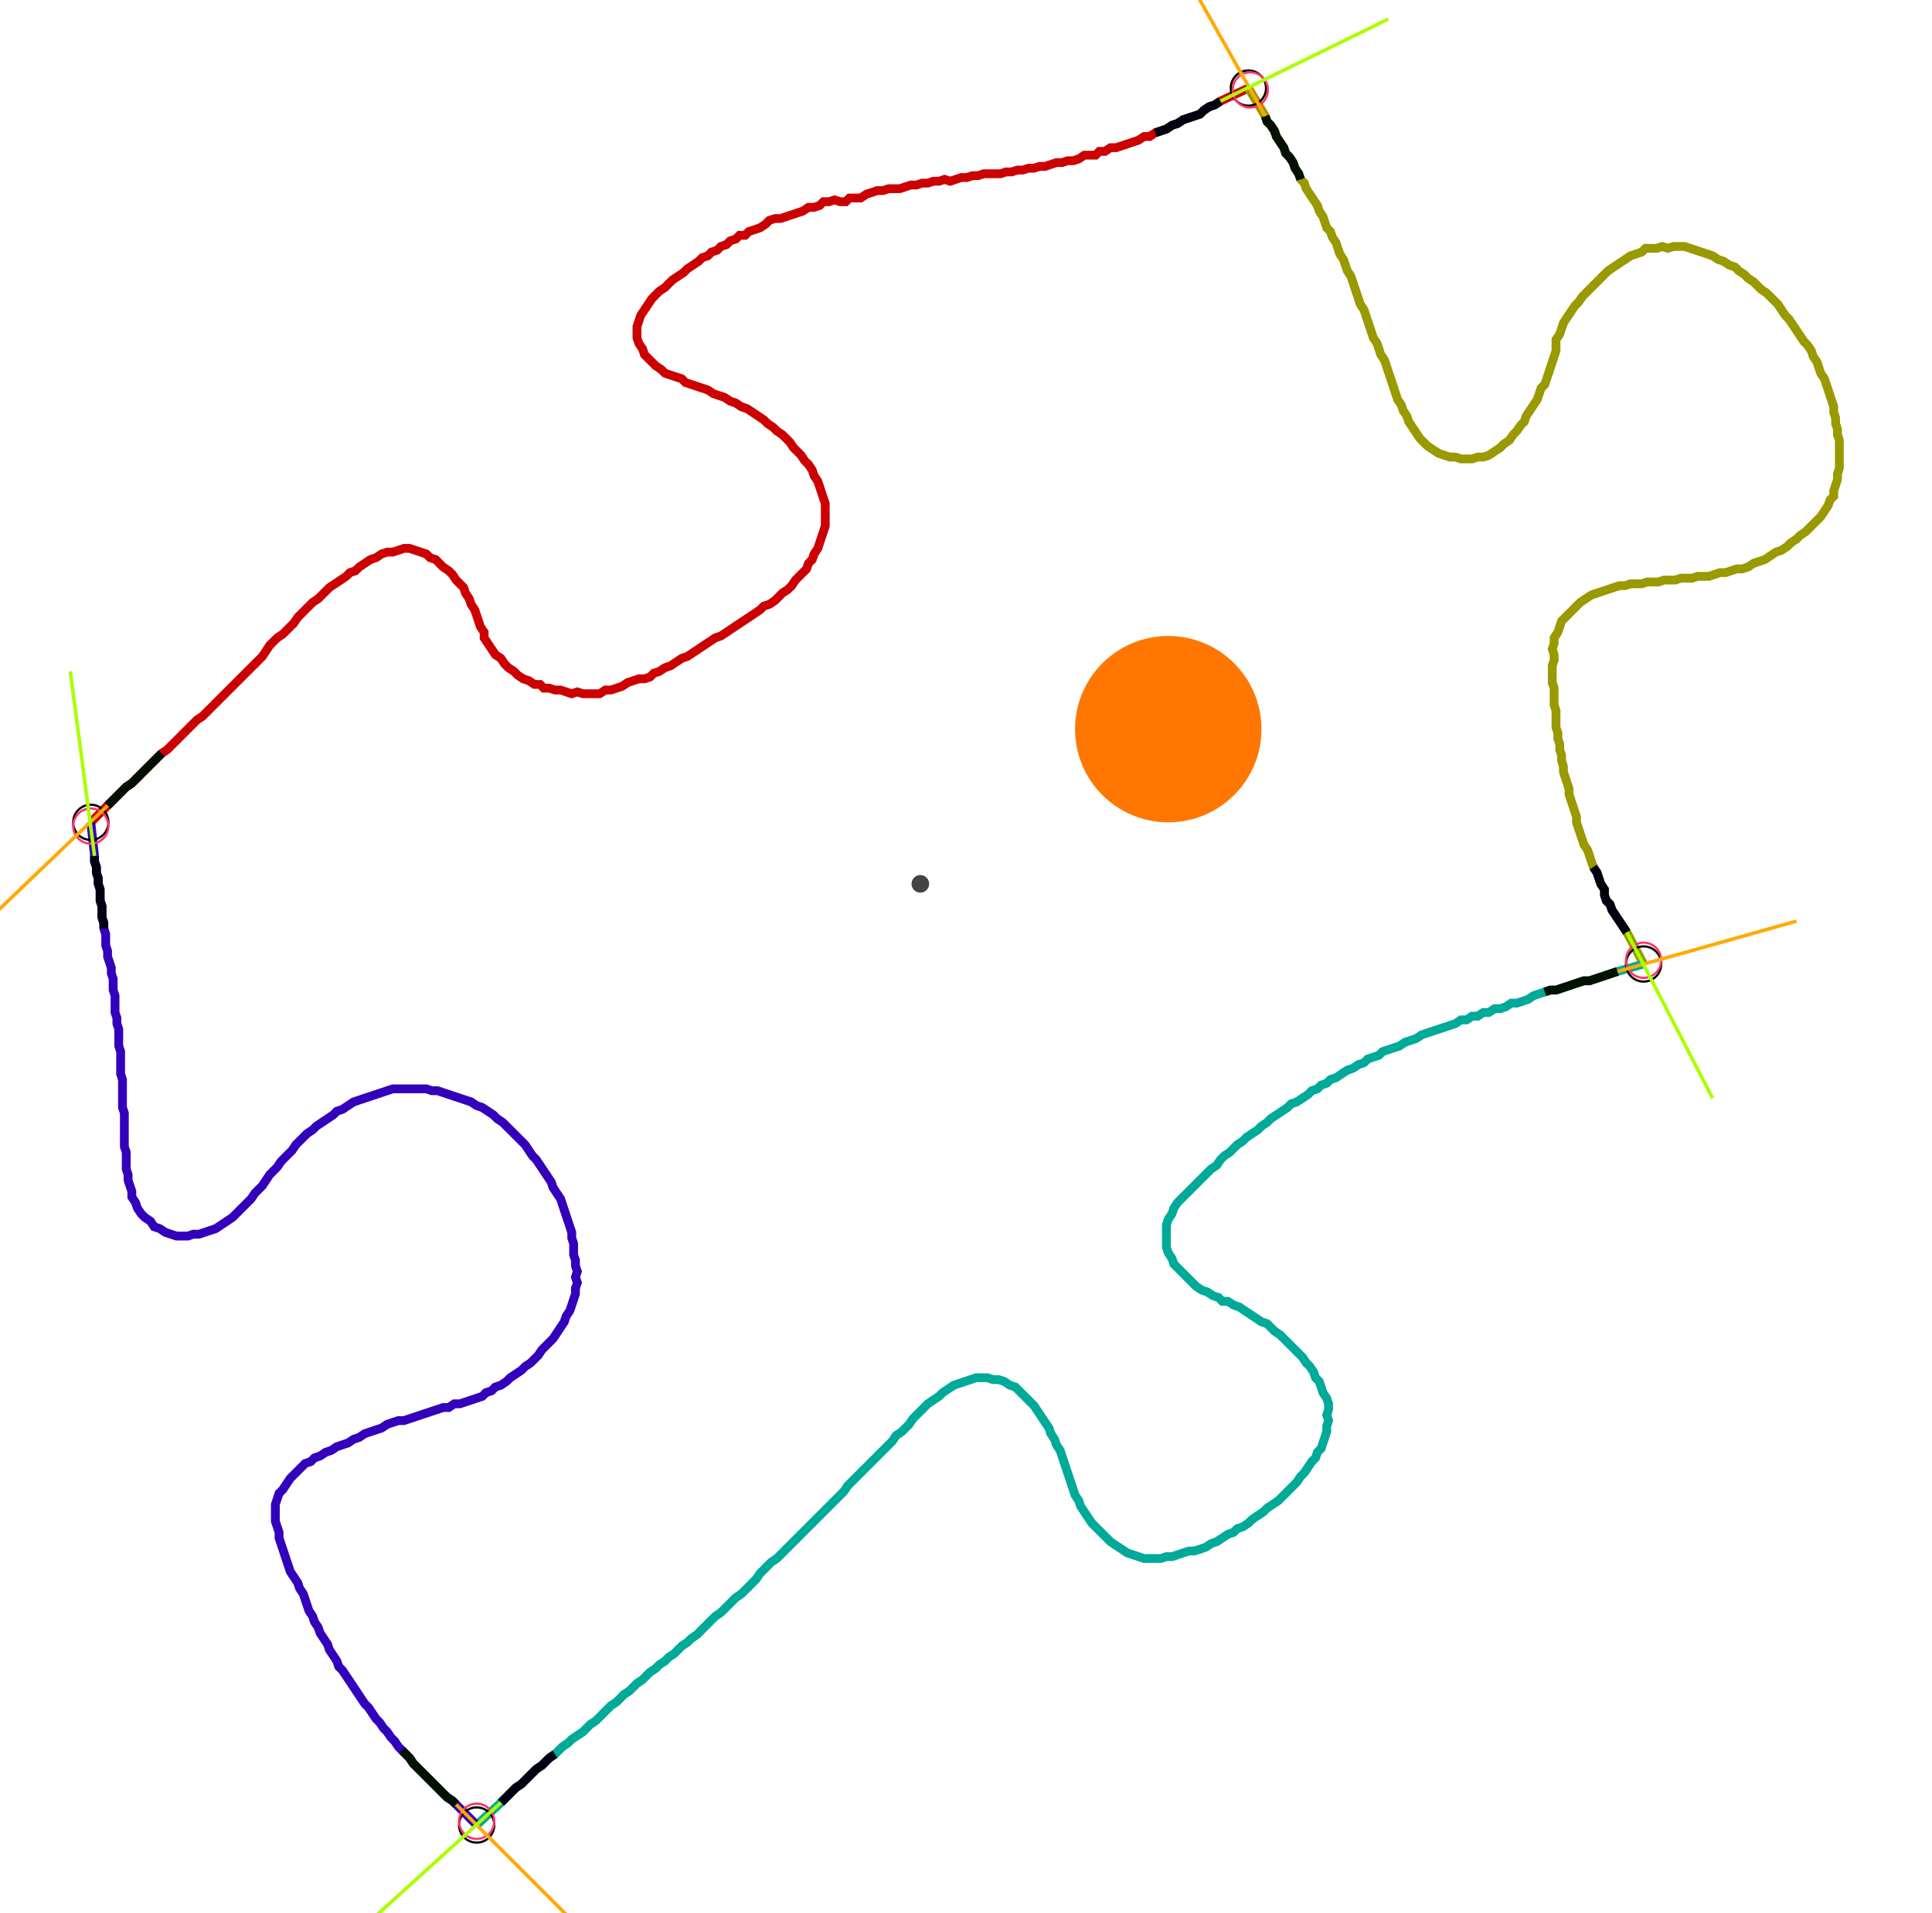 <?xml version="1.0" encoding="UTF-8" standalone="no"?><svg width="597.46" height="591.746" viewBox="-10 -10 219.153 217.249" xmlns="http://www.w3.org/2000/svg" xmlns:xlink="http://www.w3.org/1999/xlink"><polyline points="0.212,83.386 2.116,81.481 2.54,81.058 2.963,80.635 3.386,80.212 3.81,79.788 4.233,79.365 4.868,78.942 5.291,78.519 5.714,78.095 6.138,77.672 6.561,77.249 6.984,76.825 7.407,76.402 7.831,75.979 8.254,75.556 8.889,75.132 9.312,74.709 9.735,74.286 10.159,73.862 10.582,73.439 11.005,73.016 11.429,72.593 11.852,72.169 12.275,71.746 12.91,71.323 13.333,70.899 13.757,70.476 14.18,70.053 14.603,69.63 15.026,69.206 15.45,68.783 15.873,68.36 16.296,67.937 16.72,67.513 17.143,67.09 17.566,66.667 17.989,66.243 18.413,65.82 18.836,65.397 19.259,64.974 19.683,64.55 20.106,63.915 20.529,63.28 20.952,62.857 21.376,62.434 22.011,62.011 22.434,61.587 22.857,61.164 23.28,60.741 23.704,60.106 24.127,59.683 24.55,59.259 24.974,58.836 25.397,58.413 26.032,57.989 26.455,57.566 26.878,57.143 27.302,56.72 27.937,56.296 28.571,55.873 29.206,55.45 29.63,55.026 30.265,54.815 30.688,54.392 31.323,53.968 31.958,53.545 32.593,53.333 33.228,52.91 33.862,52.698 34.497,52.698 35.132,52.487 35.767,52.275 36.402,52.275 37.037,52.487 37.672,52.698 38.307,52.91 38.73,53.333 39.365,53.545 39.788,53.968 40.212,54.392 40.847,54.815 41.27,55.238 41.693,55.873 42.116,56.296 42.54,56.72 42.751,57.354 43.175,57.989 43.386,58.624 43.81,59.259 44.021,59.894 44.233,60.529 44.444,61.164 44.868,61.799 44.868,62.434 45.291,63.069 45.714,63.704 46.138,64.339 46.772,64.762 47.196,65.397 47.619,65.82 48.254,66.243 48.677,66.667 49.312,67.09 49.947,67.302 50.582,67.725 51.217,67.725 51.64,68.148 52.275,68.148 52.91,68.36 53.545,68.36 54.18,68.571 54.815,68.783 55.45,68.571 56.085,68.783 56.72,68.783 57.354,68.783 57.989,68.783 58.624,68.36 59.259,68.36 59.894,68.148 60.529,67.937 61.164,67.513 61.799,67.302 62.434,67.09 63.069,67.09 63.704,66.878 64.127,66.455 64.762,66.243 65.397,65.82 66.032,65.608 66.667,65.185 67.302,64.762 67.937,64.55 68.571,64.127 69.206,63.704 69.841,63.28 70.476,62.857 71.111,62.434 71.746,62.222 72.381,61.799 73.016,61.376 73.651,60.952 74.286,60.529 74.921,60.106 75.556,59.683 76.19,59.259 76.614,58.836 77.249,58.624 77.884,58.201 78.307,57.778 78.73,57.354 79.365,56.931 79.788,56.508 80.212,55.873 80.635,55.45 81.058,55.026 81.481,54.603 81.693,53.968 82.116,53.545 82.328,52.91 82.751,52.275 82.963,51.64 83.175,51.005 83.386,50.37 83.598,49.735 83.598,49.101 83.598,48.466 83.598,47.831 83.598,47.196 83.386,46.561 83.175,45.926 82.963,45.291 82.751,44.656 82.328,44.021 82.116,43.386 81.693,42.751 81.27,42.328 80.847,41.693 80.423,41.27 80.0,40.847 79.577,40.212 79.153,39.788 78.73,39.365 78.095,38.942 77.672,38.519 77.037,38.095 76.614,37.672 75.979,37.249 75.344,36.825 74.709,36.402 74.074,36.19 73.439,35.767 72.804,35.556 72.169,35.132 71.534,34.921 70.899,34.709 70.265,34.286 69.63,34.074 68.995,33.862 68.36,33.651 67.725,33.439 67.302,33.016 66.667,32.804 66.032,32.593 65.397,32.381 64.974,31.958 64.339,31.534 63.915,31.111 63.492,30.688 63.069,30.265 62.857,29.63 62.434,28.995 62.222,28.36 62.222,27.725 62.222,27.09 62.434,26.455 62.646,25.82 63.069,25.185 63.492,24.55 63.915,23.915 64.339,23.492 64.762,23.069 65.397,22.646 65.82,22.222 66.243,21.799 66.878,21.376 67.513,20.952 67.937,20.529 68.571,20.106 69.206,19.683 69.63,19.259 70.265,19.048 70.688,18.624 71.323,18.413 71.746,17.989 72.381,17.778 72.804,17.354 73.439,17.143 73.862,16.72 74.497,16.72 74.921,16.296 75.556,16.085 76.19,15.873 76.825,15.45 77.249,15.026 77.884,14.815 78.519,14.815 79.153,14.603 79.788,14.392 80.423,14.18 81.058,13.968 81.693,13.545 82.328,13.545 82.963,13.333 83.386,12.91 84.021,12.91 84.656,12.698 85.291,12.91 85.926,12.91 86.349,12.487 86.984,12.487 87.619,12.487 88.254,12.063 88.889,11.852 89.524,11.64 90.159,11.64 90.794,11.429 91.429,11.429 92.063,11.429 92.698,11.217 93.333,11.005 93.968,11.005 94.603,10.794 95.238,10.794 95.873,10.582 96.508,10.582 97.143,10.37 97.778,10.582 98.413,10.37 99.048,10.159 99.683,10.159 100.317,9.947 100.952,9.947 101.587,9.735 102.222,9.735 102.857,9.735 103.492,9.735 104.127,9.524 104.762,9.524 105.397,9.312 106.032,9.312 106.667,9.101 107.302,9.101 107.937,8.889 108.571,8.889 109.206,8.677 109.841,8.466 110.476,8.466 111.111,8.254 111.746,8.254 112.381,8.042 113.016,7.619 113.651,7.619 114.286,7.619 114.709,7.196 115.344,7.196 115.979,6.772 116.614,6.772 117.249,6.561 117.884,6.349 118.519,6.138 119.153,5.926 119.788,5.503 120.423,5.503 121.058,5.079 121.693,4.868 122.328,4.656 122.963,4.233 123.598,4.021 124.233,3.598 124.868,3.386 125.503,3.175 126.138,2.963 126.561,2.54 127.196,2.116 127.831,1.905 128.466,1.481 131.64,0.0" style="fill:none; stroke:#cc0000; stroke-width:1.0"  /><polyline points="131.64,0.0 133.545,3.175 133.757,3.81 134.18,4.233 134.603,4.868 134.815,5.503 135.238,6.138 135.661,6.772 135.873,7.407 136.296,7.831 136.72,8.466 136.931,9.101 137.354,9.735 137.566,10.37 137.989,10.794 138.201,11.429 138.624,12.063 139.048,12.698 139.471,13.333 139.683,13.968 140.106,14.603 140.317,15.238 140.529,15.873 140.952,16.296 141.164,16.931 141.587,17.566 141.799,18.201 142.011,18.836 142.434,19.471 142.646,20.106 142.857,20.741 143.28,21.376 143.492,22.011 143.704,22.646 143.915,23.28 144.127,23.915 144.339,24.55 144.762,25.185 144.974,25.82 145.185,26.455 145.397,27.09 145.608,27.725 145.82,28.36 146.243,28.995 146.455,29.63 146.667,30.265 147.09,30.899 147.302,31.534 147.513,32.169 147.725,32.804 147.937,33.439 148.148,34.074 148.36,34.709 148.571,35.344 148.995,35.979 149.206,36.614 149.63,37.249 149.841,37.884 150.265,38.519 150.688,39.153 151.111,39.788 151.534,40.212 151.958,40.635 152.593,41.058 153.228,41.481 153.862,41.693 154.497,41.905 155.132,41.905 155.767,42.116 156.402,42.116 157.037,42.116 157.672,41.905 158.307,41.905 158.942,41.693 159.577,41.27 160.212,40.847 160.635,40.423 161.27,40.0 161.693,39.365 162.116,38.942 162.54,38.307 162.963,37.884 163.175,37.249 163.598,36.614 164.021,35.979 164.444,35.344 164.656,34.709 164.868,34.074 165.291,33.651 165.503,33.016 165.714,32.381 165.926,31.746 166.138,31.111 166.349,30.476 166.561,29.841 166.561,29.206 166.561,28.571 166.984,27.937 167.196,27.302 167.407,26.667 167.831,26.032 168.254,25.397 168.677,24.762 169.101,24.339 169.524,23.704 169.947,23.28 170.37,22.857 170.794,22.434 171.217,22.011 171.64,21.587 172.063,21.164 172.487,20.741 173.122,20.317 173.757,19.894 174.392,19.471 175.026,19.048 175.661,18.836 176.296,18.624 176.72,18.201 177.354,18.201 177.989,18.201 178.624,17.989 179.259,18.201 179.894,17.989 180.529,17.989 181.164,17.989 181.799,18.201 182.434,18.413 183.069,18.624 183.704,18.836 184.339,19.048 184.974,19.471 185.608,19.683 186.243,20.106 186.878,20.317 187.302,20.741 187.937,21.164 188.36,21.587 188.995,22.011 189.418,22.434 189.841,22.857 190.476,23.28 190.899,23.704 191.323,24.127 191.746,24.55 192.169,25.185 192.593,25.82 193.016,26.243 193.439,26.878 193.862,27.513 194.286,28.148 194.709,28.783 195.132,29.206 195.556,29.841 195.767,30.476 196.19,31.111 196.402,31.746 196.614,32.381 197.037,33.016 197.249,33.651 197.46,34.286 197.672,34.921 197.884,35.556 198.095,36.19 198.095,36.825 198.307,37.46 198.307,38.095 198.519,38.73 198.519,39.365 198.73,40.0 198.73,40.635 198.73,41.27 198.73,41.905 198.73,42.54 198.73,43.175 198.519,43.81 198.519,44.444 198.307,45.079 198.095,45.714 198.095,46.349 197.672,46.772 197.46,47.407 197.037,48.042 196.614,48.677 196.19,49.101 195.767,49.524 195.344,49.947 194.921,50.37 194.286,50.794 193.862,51.217 193.228,51.64 192.804,52.063 192.169,52.487 191.534,52.698 190.899,53.122 190.265,53.545 189.63,53.757 188.995,53.968 188.36,54.392 187.725,54.603 187.09,54.603 186.455,54.815 185.82,55.026 185.185,55.026 184.55,55.238 183.915,55.45 183.28,55.45 182.646,55.45 182.011,55.661 181.376,55.661 180.741,55.661 180.106,55.873 179.471,55.873 178.836,55.873 178.201,56.085 177.566,56.085 176.931,56.085 176.296,56.296 175.661,56.296 175.026,56.296 174.392,56.508 173.757,56.508 173.122,56.72 172.487,56.931 171.852,57.143 171.217,57.354 170.582,57.566 169.947,57.989 169.312,58.413 168.889,58.836 168.466,59.259 168.042,59.683 167.619,60.106 167.196,60.529 166.984,61.164 166.772,61.799 166.349,62.434 166.349,63.069 166.138,63.704 166.349,64.339 166.349,64.974 166.138,65.608 166.138,66.243 166.138,66.878 166.138,67.513 166.349,68.148 166.349,68.783 166.349,69.418 166.349,70.053 166.561,70.688 166.561,71.323 166.561,71.958 166.561,72.593 166.772,73.228 166.772,73.862 166.984,74.497 166.984,75.132 167.196,75.767 167.196,76.402 167.407,77.037 167.407,77.672 167.619,78.307 167.831,78.942 168.042,79.577 168.042,80.212 168.254,80.847 168.466,81.481 168.677,82.116 168.889,82.751 168.889,83.386 169.101,84.021 169.312,84.656 169.524,85.291 169.735,85.926 170.159,86.561 170.37,87.196 170.582,87.831 170.794,88.466 171.217,89.101 171.429,89.735 171.64,90.37 172.063,91.005 172.063,91.64 172.275,92.275 172.698,92.698 172.91,93.333 173.333,93.968 173.757,94.603 174.18,95.238 174.603,95.873 176.508,99.471" style="fill:none; stroke:#999900; stroke-width:1.0"  /><polyline points="176.508,99.471 173.545,100.317 172.91,100.529 172.275,100.741 171.64,100.952 171.005,101.164 170.37,101.376 169.735,101.376 169.101,101.587 168.466,101.799 167.831,102.011 167.196,102.222 166.561,102.434 165.926,102.434 165.291,102.646 164.656,102.857 164.021,103.069 163.386,103.492 162.751,103.704 162.116,103.915 161.481,103.915 160.847,104.339 160.212,104.55 159.577,104.55 158.942,104.974 158.307,104.974 157.672,105.397 157.037,105.397 156.402,105.82 155.767,105.82 155.132,106.243 154.497,106.455 153.862,106.667 153.228,106.878 152.593,107.09 151.958,107.302 151.323,107.513 150.688,107.937 150.053,108.148 149.418,108.36 148.783,108.783 148.148,108.995 147.513,109.206 146.878,109.418 146.455,109.841 145.82,110.053 145.185,110.265 144.762,110.688 144.127,110.899 143.492,111.323 142.857,111.534 142.222,111.958 141.587,112.381 140.952,112.593 140.529,113.016 139.894,113.228 139.471,113.651 138.836,113.862 138.413,114.286 137.778,114.709 137.143,115.132 136.508,115.344 136.085,115.767 135.45,116.19 134.815,116.614 134.18,117.037 133.757,117.46 133.122,117.884 132.698,118.307 132.063,118.73 131.429,119.153 131.005,119.577 130.37,120 129.947,120.423 129.524,120.847 128.889,121.27 128.466,121.693 128.042,122.328 127.407,122.751 126.984,123.175 126.561,123.598 126.138,124.021 125.714,124.444 125.291,124.868 124.868,125.291 124.444,125.714 124.021,126.138 123.598,126.561 123.175,127.196 122.963,127.831 122.54,128.466 122.328,129.101 122.328,129.735 122.328,130.37 122.328,131.005 122.328,131.64 122.54,132.275 122.963,132.91 123.175,133.545 123.598,133.968 124.021,134.392 124.444,134.815 124.868,135.238 125.291,135.661 125.714,136.085 126.349,136.508 126.984,136.72 127.619,137.143 128.254,137.354 128.677,137.778 129.312,137.778 129.947,138.201 130.582,138.413 131.217,138.836 131.852,139.259 132.487,139.683 133.122,140.106 133.757,140.317 134.18,140.741 134.603,141.164 135.238,141.587 135.661,142.011 136.085,142.434 136.508,142.857 136.931,143.28 137.354,143.704 137.778,144.127 138.201,144.762 138.624,145.185 139.048,145.82 139.259,146.455 139.683,146.878 139.894,147.513 140.106,148.148 140.529,148.783 140.741,149.418 140.741,150.053 140.529,150.688 140.741,151.323 140.529,151.958 140.529,152.593 140.317,153.228 140.106,153.862 139.894,154.497 139.471,154.921 139.259,155.556 138.836,155.979 138.413,156.614 137.989,157.249 137.566,157.672 137.143,158.307 136.72,158.73 136.296,159.153 135.873,159.577 135.45,160.0 135.026,160.423 134.392,160.847 133.757,161.27 133.333,161.693 132.698,162.116 132.063,162.54 131.64,162.963 131.005,163.386 130.37,163.598 129.947,164.021 129.312,164.233 128.677,164.656 128.042,165.079 127.407,165.291 126.772,165.714 126.138,165.926 125.503,166.138 124.868,166.138 124.233,166.349 123.598,166.561 122.963,166.772 122.328,166.772 121.693,166.984 121.058,166.984 120.423,166.984 119.788,166.984 119.153,166.772 118.519,166.561 117.884,166.349 117.249,165.926 116.614,165.503 115.979,165.079 115.556,164.656 115.132,164.233 114.709,163.81 114.286,163.386 113.862,162.963 113.439,162.328 113.016,161.693 112.593,161.058 112.381,160.423 111.958,159.788 111.746,159.153 111.534,158.519 111.323,157.884 111.111,157.249 110.899,156.614 110.688,155.979 110.476,155.344 110.265,154.709 109.841,154.074 109.63,153.439 109.206,152.804 108.995,152.169 108.571,151.534 108.148,150.899 107.725,150.265 107.302,149.63 106.878,149.206 106.455,148.783 106.032,148.36 105.608,147.937 105.185,147.513 104.55,147.302 103.915,146.878 103.28,146.667 102.646,146.667 102.011,146.455 101.376,146.455 100.741,146.455 100.106,146.667 99.471,146.878 98.836,147.09 98.201,147.302 97.566,147.725 96.931,148.148 96.508,148.571 95.873,148.995 95.238,149.418 94.815,149.841 94.392,150.265 93.968,150.688 93.545,151.111 93.122,151.746 92.698,152.169 92.275,152.593 91.64,153.016 91.217,153.651 90.794,154.074 90.37,154.497 89.947,154.921 89.524,155.344 89.101,155.767 88.677,156.19 88.254,156.614 87.831,157.037 87.407,157.46 86.984,157.884 86.561,158.307 86.138,158.73 85.714,159.365 85.291,159.788 84.868,160.212 84.444,160.635 84.021,161.058 83.598,161.481 83.175,161.905 82.751,162.328 82.328,162.751 81.905,163.175 81.481,163.598 81.058,164.021 80.635,164.444 80.212,164.868 79.788,165.291 79.365,165.714 78.942,166.138 78.519,166.561 78.095,166.984 77.46,167.407 77.037,167.831 76.614,168.254 76.19,168.677 75.767,169.312 75.344,169.735 74.921,170.159 74.497,170.582 74.074,171.005 73.439,171.429 73.016,171.852 72.593,172.275 72.169,172.698 71.746,173.122 71.111,173.545 70.688,173.968 70.265,174.392 69.841,174.815 69.418,175.238 68.995,175.661 68.36,176.085 67.937,176.508 67.302,176.931 66.878,177.354 66.455,177.778 65.82,178.201 65.397,178.624 64.762,179.048 64.339,179.471 63.704,179.894 63.28,180.317 62.857,180.741 62.222,181.164 61.799,181.587 61.376,182.011 60.741,182.434 60.317,182.857 59.894,183.28 59.259,183.704 58.836,184.127 58.413,184.55 57.989,184.974 57.566,185.397 56.931,185.82 56.508,186.243 56.085,186.667 55.45,187.09 54.815,187.513 54.392,187.937 53.757,188.36 53.333,188.783 52.91,189.206 52.275,189.63 51.852,190.053 51.429,190.476 50.794,190.899 50.37,191.323 49.947,191.746 49.524,192.169 49.101,192.593 48.466,193.016 48.042,193.439 47.619,193.862 47.196,194.286 46.772,194.709 44.021,197.249" style="fill:none; stroke:#00aa99; stroke-width:1.0"  /><polyline points="44.021,197.249 41.693,194.921 41.27,194.497 40.635,194.074 40.212,193.651 39.788,193.228 39.365,192.804 38.942,192.381 38.519,191.958 38.095,191.534 37.672,191.111 37.249,190.688 36.825,190.265 36.402,189.63 35.979,189.206 35.556,188.783 35.132,188.36 34.709,187.725 34.286,187.302 33.862,186.667 33.439,186.243 33.016,185.608 32.593,185.185 32.169,184.55 31.746,183.915 31.323,183.492 30.899,182.857 30.476,182.222 30.053,181.587 29.63,180.952 29.206,180.317 28.783,179.683 28.36,179.259 28.148,178.624 27.725,177.989 27.302,177.354 27.09,176.72 26.667,176.085 26.243,175.45 26.032,174.815 25.608,174.18 25.397,173.545 24.974,172.91 24.762,172.275 24.55,171.64 24.339,171.005 23.915,170.37 23.704,169.735 23.28,169.101 22.857,168.466 22.646,167.831 22.434,167.196 22.222,166.561 22.011,165.926 21.799,165.291 21.587,164.656 21.587,164.021 21.376,163.386 21.164,162.751 21.164,162.116 21.164,161.481 21.164,160.847 21.376,160.212 21.587,159.577 22.011,159.153 22.434,158.519 22.857,157.884 23.28,157.46 23.704,157.037 24.127,156.614 24.55,156.19 25.185,155.979 25.608,155.556 26.243,155.344 26.878,154.921 27.513,154.709 28.148,154.286 28.783,154.074 29.418,153.862 30.053,153.439 30.688,153.228 31.323,152.804 31.958,152.593 32.593,152.381 33.228,152.169 33.862,151.746 34.497,151.534 35.132,151.323 35.767,151.323 36.402,151.111 37.037,150.899 37.672,150.688 38.307,150.476 38.942,150.265 39.577,150.053 40.212,149.841 40.847,149.841 41.481,149.418 42.116,149.418 42.751,149.206 43.386,148.995 44.021,148.783 44.656,148.571 45.079,148.148 45.714,147.937 46.138,147.513 46.772,147.302 47.407,146.878 47.831,146.455 48.466,146.032 49.101,145.608 49.524,145.185 50.159,144.762 50.582,144.339 51.005,143.915 51.429,143.28 51.852,142.857 52.275,142.434 52.698,142.011 53.122,141.376 53.545,140.741 53.968,140.106 54.18,139.471 54.603,138.836 54.815,138.201 55.026,137.566 55.238,136.931 55.238,136.296 55.45,135.661 55.238,135.026 55.45,134.392 55.238,133.757 55.238,133.122 55.026,132.487 55.026,131.852 55.026,131.217 54.815,130.582 54.815,129.947 54.603,129.312 54.392,128.677 54.18,128.042 53.968,127.407 53.757,126.772 53.545,126.138 53.122,125.503 52.698,124.868 52.487,124.233 52.063,123.598 51.64,122.963 51.217,122.328 50.794,121.693 50.37,121.27 49.947,120.635 49.524,120 49.101,119.577 48.677,119.153 48.254,118.73 47.831,118.307 47.407,117.884 46.984,117.46 46.349,117.037 45.926,116.614 45.291,116.19 44.656,115.767 44.021,115.556 43.386,115.132 42.751,114.921 42.116,114.709 41.481,114.497 40.847,114.286 40.212,114.074 39.577,113.862 38.942,113.862 38.307,113.651 37.672,113.651 37.037,113.651 36.402,113.651 35.767,113.651 35.132,113.651 34.497,113.651 33.862,113.862 33.228,114.074 32.593,114.286 31.958,114.497 31.323,114.709 30.688,114.921 30.053,115.132 29.418,115.556 28.783,115.979 28.148,116.19 27.725,116.614 27.09,117.037 26.455,117.46 25.82,117.884 25.397,118.307 24.762,118.73 24.339,119.153 23.915,119.577 23.492,120 23.069,120.635 22.646,121.058 22.222,121.481 21.799,121.905 21.376,122.54 20.952,122.963 20.529,123.386 20.106,124.021 19.683,124.656 19.259,125.079 18.836,125.503 18.413,126.138 17.989,126.561 17.566,126.984 17.143,127.407 16.72,127.831 16.296,128.254 15.661,128.677 15.026,129.101 14.392,129.524 13.757,129.735 13.122,129.947 12.487,130.159 11.852,130.159 11.217,130.37 10.582,130.37 9.947,130.37 9.312,130.159 8.677,129.947 8.042,129.524 7.407,129.312 6.984,128.677 6.349,128.254 5.926,127.831 5.503,127.196 5.291,126.561 4.868,125.926 4.868,125.291 4.656,124.656 4.444,124.021 4.444,123.386 4.233,122.751 4.233,122.116 4.233,121.481 4.233,120.847 4.021,120.212 4.021,119.577 4.021,118.942 4.021,118.307 4.021,117.672 4.021,117.037 4.021,116.402 3.81,115.767 3.81,115.132 3.81,114.497 3.81,113.862 3.81,113.228 3.81,112.593 3.598,111.958 3.598,111.323 3.598,110.688 3.598,110.053 3.598,109.418 3.386,108.783 3.386,108.148 3.386,107.513 3.386,106.878 3.175,106.243 3.175,105.608 2.963,104.974 2.963,104.339 2.963,103.704 2.963,103.069 2.751,102.434 2.751,101.799 2.751,101.164 2.54,100.529 2.54,99.894 2.328,99.259 2.116,98.624 2.116,97.989 1.905,97.354 1.905,96.72 1.905,96.085 1.693,95.45 1.693,94.815 1.481,94.18 1.481,93.545 1.481,92.91 1.27,92.275 1.27,91.64 1.27,91.005 1.058,90.37 1.058,89.735 0.847,89.101 0.847,88.466 0.635,87.831 0.635,87.196 0.212,83.386" style="fill:none; stroke:#3300bb; stroke-width:1.0"  /><circle cx="0.212" cy="83.386" r="2.0" style="fill:none; stroke:#000000aa; stroke-width:0.25" /><circle cx="131.64" cy="0.0" r="2.0" style="fill:none; stroke:#000000aa; stroke-width:0.25" /><circle cx="176.508" cy="99.471" r="2.0" style="fill:none; stroke:#000000aa; stroke-width:0.25" /><circle cx="44.021" cy="197.249" r="2.0" style="fill:none; stroke:#000000aa; stroke-width:0.25" /><circle cx="0.212" cy="83.81" r="2.0" style="fill:none; stroke:#ff3366aa; stroke-width:0.25" /><circle cx="131.852" cy="0.212" r="2.0" style="fill:none; stroke:#ff3366aa; stroke-width:0.25" /><circle cx="176.508" cy="99.048" r="2.0" style="fill:none; stroke:#ff3366aa; stroke-width:0.25" /><circle cx="44.021" cy="196.825" r="2.0" style="fill:none; stroke:#ff3366aa; stroke-width:0.25" /><polyline points="8.254,75.556 7.831,75.979 7.407,76.402 6.984,76.825 6.561,77.249 6.138,77.672 5.714,78.095 5.291,78.519 4.868,78.942 4.233,79.365 3.81,79.788 3.386,80.212 2.963,80.635 2.54,81.058 2.116,81.481" style="fill:none; stroke:#001100; stroke-width:1.0" /><polyline points="1.693,95.45 1.693,94.815 1.481,94.18 1.481,93.545 1.481,92.91 1.27,92.275 1.27,91.64 1.27,91.005 1.058,90.37 1.058,89.735 0.847,89.101 0.847,88.466 0.635,87.831 0.635,87.196" style="fill:none; stroke:#000011; stroke-width:1.0" /><polyline points="137.566,10.37 137.354,9.735 136.931,9.101 136.72,8.466 136.296,7.831 135.873,7.407 135.661,6.772 135.238,6.138 134.815,5.503 134.603,4.868 134.18,4.233 133.757,3.81 133.545,3.175" style="fill:none; stroke:#001100; stroke-width:1.0" /><polyline points="121.058,5.079 121.693,4.868 122.328,4.656 122.963,4.233 123.598,4.021 124.233,3.598 124.868,3.386 125.503,3.175 126.138,2.963 126.561,2.54 127.196,2.116 127.831,1.905 128.466,1.481" style="fill:none; stroke:#000011; stroke-width:1.0" /><polyline points="165.291,102.646 165.926,102.434 166.561,102.434 167.196,102.222 167.831,102.011 168.466,101.799 169.101,101.587 169.735,101.376 170.37,101.376 171.005,101.164 171.64,100.952 172.275,100.741 172.91,100.529 173.545,100.317" style="fill:none; stroke:#001100; stroke-width:1.0" /><polyline points="170.794,88.466 171.217,89.101 171.429,89.735 171.64,90.37 172.063,91.005 172.063,91.64 172.275,92.275 172.698,92.698 172.91,93.333 173.333,93.968 173.757,94.603 174.18,95.238 174.603,95.873" style="fill:none; stroke:#000011; stroke-width:1.0" /><polyline points="35.556,188.783 35.979,189.206 36.402,189.63 36.825,190.265 37.249,190.688 37.672,191.111 38.095,191.534 38.519,191.958 38.942,192.381 39.365,192.804 39.788,193.228 40.212,193.651 40.635,194.074 41.27,194.497 41.693,194.921" style="fill:none; stroke:#001100; stroke-width:1.0" /><polyline points="52.91,189.206 52.275,189.63 51.852,190.053 51.429,190.476 50.794,190.899 50.37,191.323 49.947,191.746 49.524,192.169 49.101,192.593 48.466,193.016 48.042,193.439 47.619,193.862 47.196,194.286 46.772,194.709" style="fill:none; stroke:#000011; stroke-width:1.0" /><polyline points="2.116,81.481 -13.122,96.085" style="fill:none; stroke:#ffaa00; stroke-width:0.4" /><polyline points="0.635,87.196 -2.116,66.243" style="fill:none; stroke:#aaff00; stroke-width:0.4" /><polyline points="133.545,3.175 123.175,-15.238" style="fill:none; stroke:#ffaa00; stroke-width:0.4" /><polyline points="128.466,1.481 147.513,-7.831" style="fill:none; stroke:#aaff00; stroke-width:0.4" /><polyline points="173.545,100.317 193.862,94.603" style="fill:none; stroke:#ffaa00; stroke-width:0.4" /><polyline points="174.603,95.873 184.339,114.709" style="fill:none; stroke:#aaff00; stroke-width:0.4" /><polyline points="41.693,194.921 56.72,209.947" style="fill:none; stroke:#ffaa00; stroke-width:0.4" /><polyline points="46.772,194.709 31.111,208.889" style="fill:none; stroke:#aaff00; stroke-width:0.4" /><circle cx="94.392" cy="90.37" r="1.0" style="fill:#444444; stroke-width:0" /><circle cx="122.54" cy="72.804" r="10.582" style="fill:#ff770022; stroke-width:0" /><circle cx="122.54" cy="72.804" r="1.0" style="fill:#ff7700; stroke-width:0" /></svg>